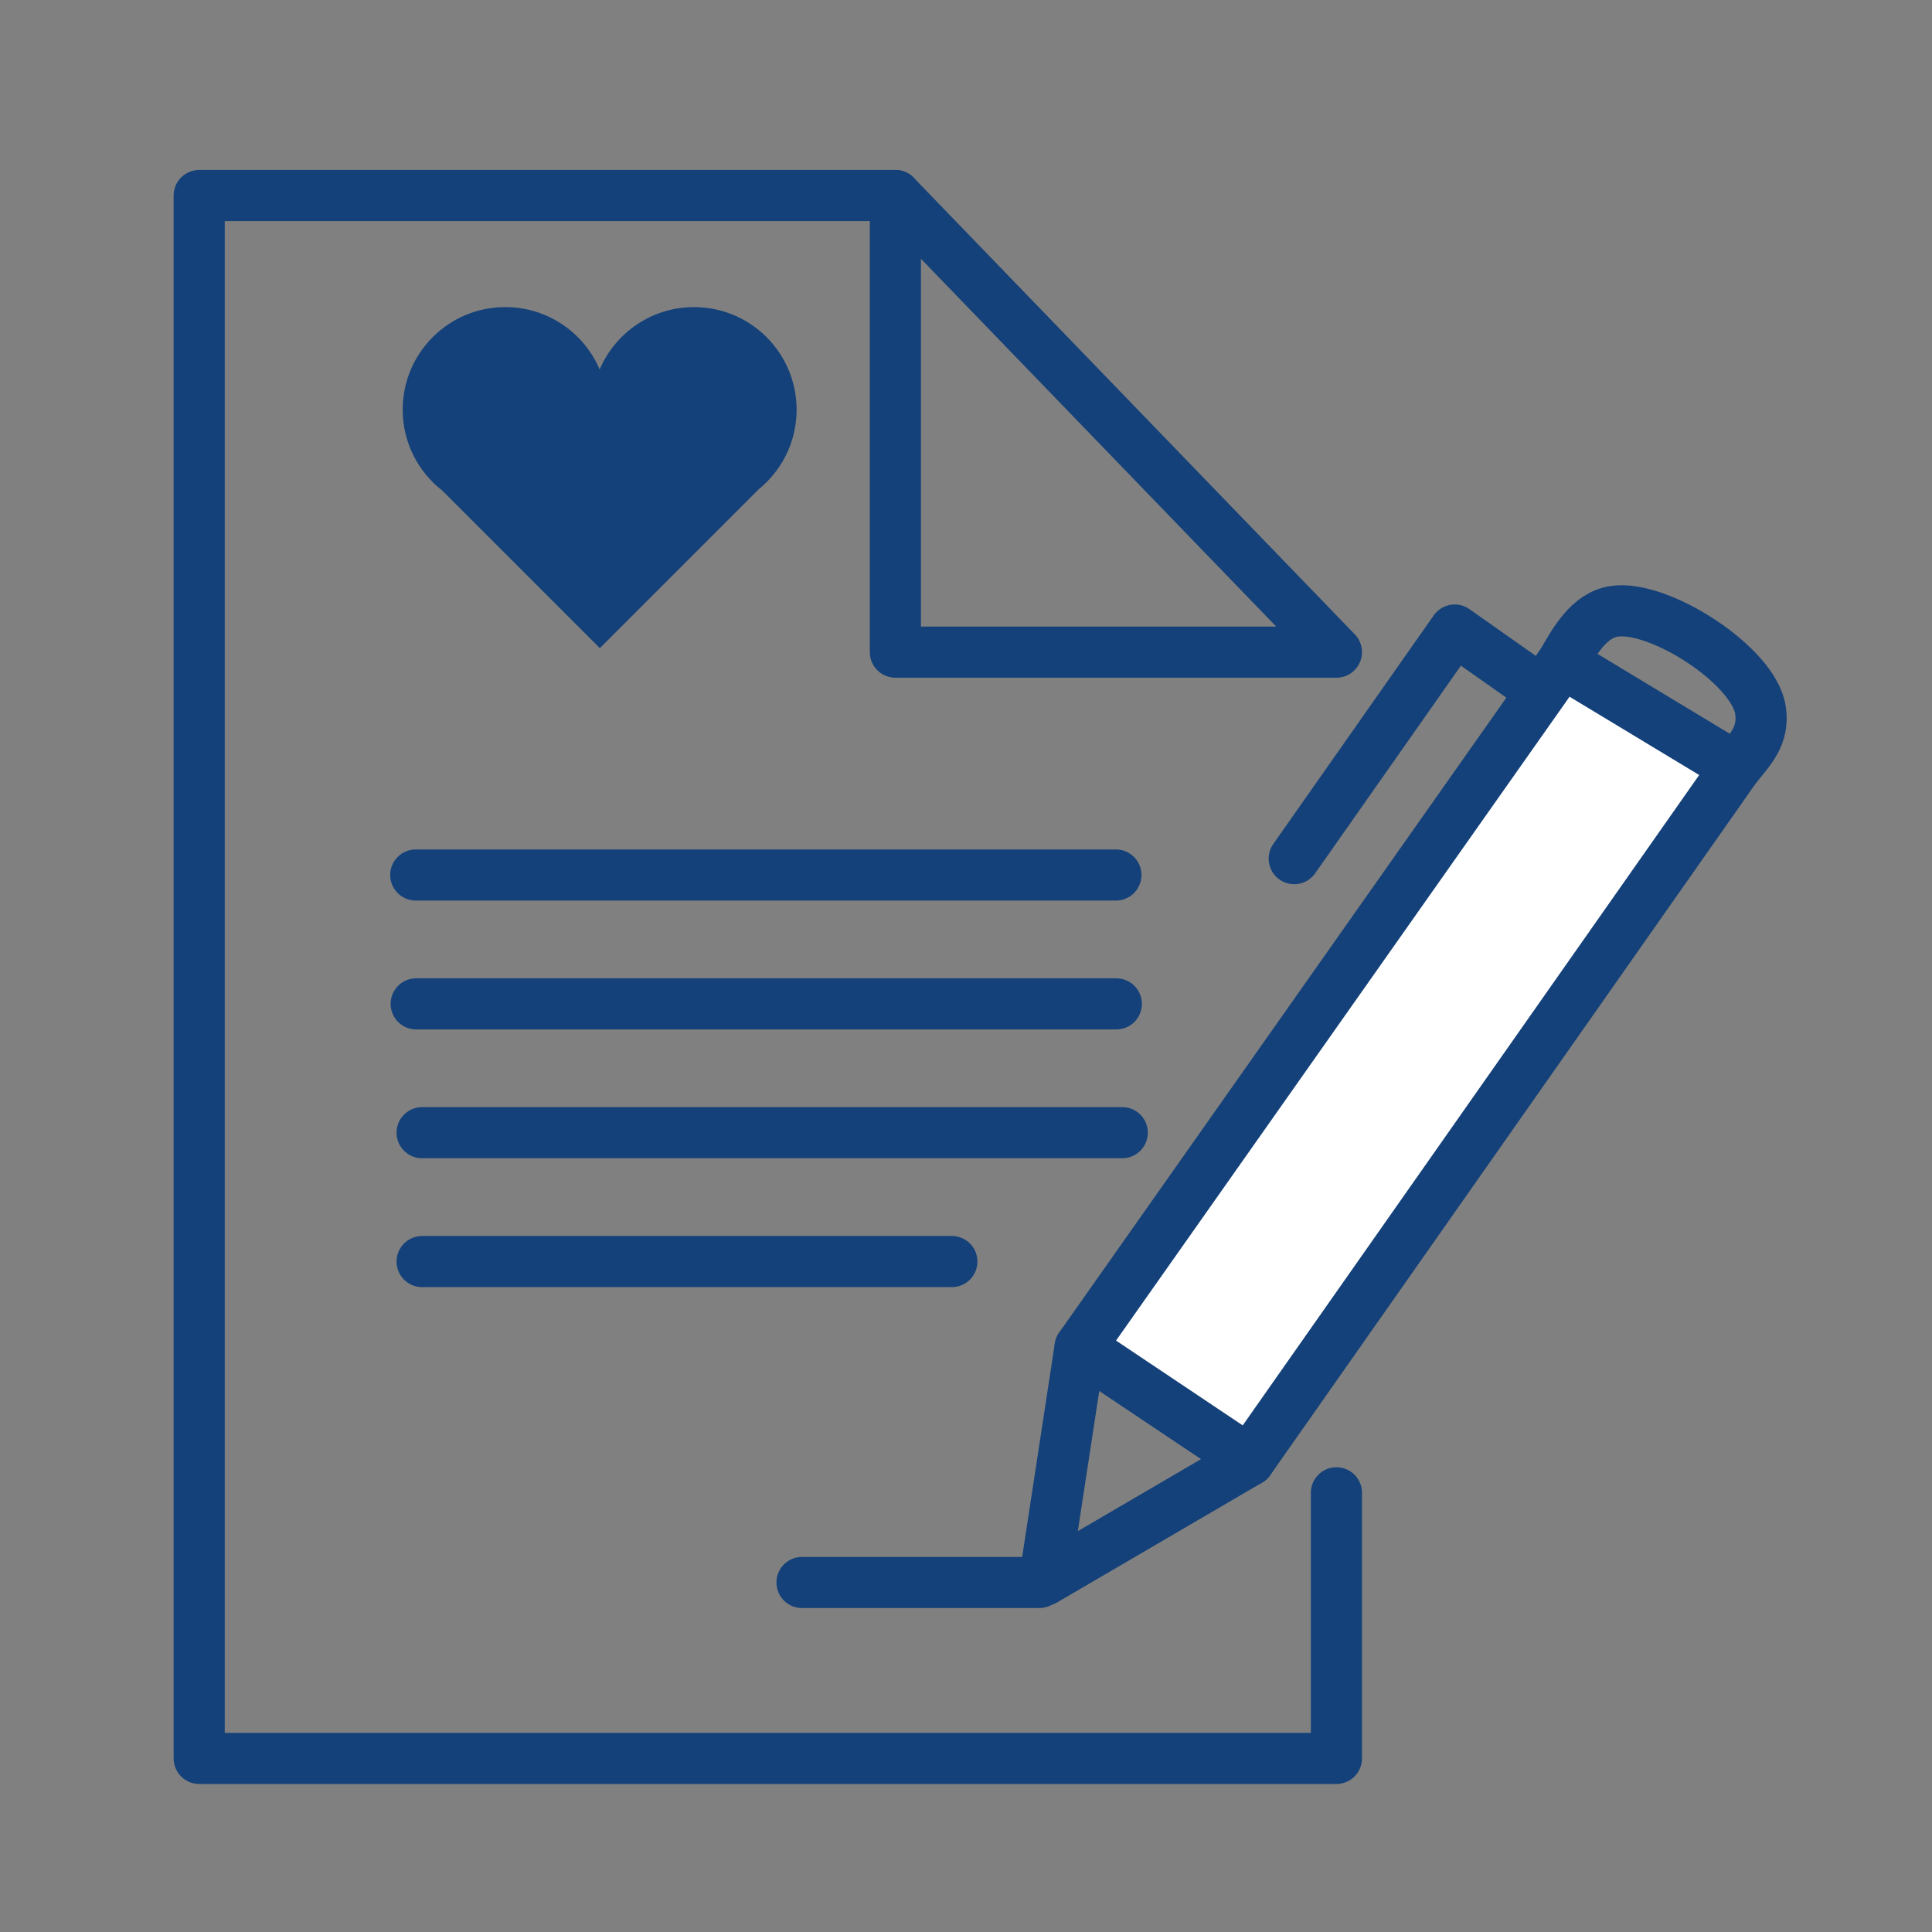 <?xml version='1.0' encoding='UTF-8'?>
<svg xmlns="http://www.w3.org/2000/svg" id="bs" data-name="Marier act" viewBox="0 0 453.54 453.54">
  <rect x="0" y="0" width="453.54" height="453.54" fill="#808080" stroke="none"/>
  <defs>
    <style>
      .ca {
        fill: none;
      }

      .ca, .cb {
        stroke: #144179;
        stroke-linecap: round;
        stroke-linejoin: round;
        stroke-width: 12px;
      }

      .cc {
        fill: #144179;
        stroke-width: 0px;
      }

      .cb {
        fill: #fff;
      }
    </style>
  </defs>
  <path class="cc" d="M187,96.74c.31-13.3-10.21-24.33-23.51-24.64-10.14-.24-18.96,5.83-22.72,14.62-3.67-8.6-12.21-14.63-22.16-14.63-13.3,0-24.08,10.78-24.08,24.08,0,7.73,3.65,14.61,9.32,19.02l36.96,36.96,37.27-37.27h0c5.29-4.3,8.75-10.79,8.92-18.14Z"/>
  <polyline class="ca" points="313.73 350.44 313.73 412.79 46.76 412.79 46.76 45.9 210.19 45.9"/>
  <polygon class="ca" points="210.19 45.9 210.19 153.09 313.73 153.09 210.19 45.9"/>
  <line class="ca" x1="97.6" y1="205.41" x2="261.96" y2="205.41"/>
  <line class="ca" x1="97.7" y1="235.66" x2="262.06" y2="235.66"/>
  <line class="ca" x1="99.09" y1="265.9" x2="263.45" y2="265.9"/>
  <line class="ca" x1="99.09" y1="296.15" x2="223.45" y2="296.15"/>
  <line class="ca" x1="188.27" y1="371.49" x2="243.98" y2="371.49"/>
  <polygon class="ca" points="253.55 316.27 293.27 342.86 245.19 370.96 253.55 316.27"/>
  <polyline class="cb" points="407.49 180.12 366.77 155.53 253.55 316.27 293.27 342.86 407.49 180.12"/>
  <path class="ca" d="M366.76,155.53c2.82-4.86,6.19-11.11,12.18-12.02,10.49-1.6,32.73,12.67,34.33,23.17.91,5.99-2.34,9.19-5.78,13.44"/>
  <polyline class="ca" points="361.16 161.75 341.49 147.9 303.82 201.57"/>
</svg>
